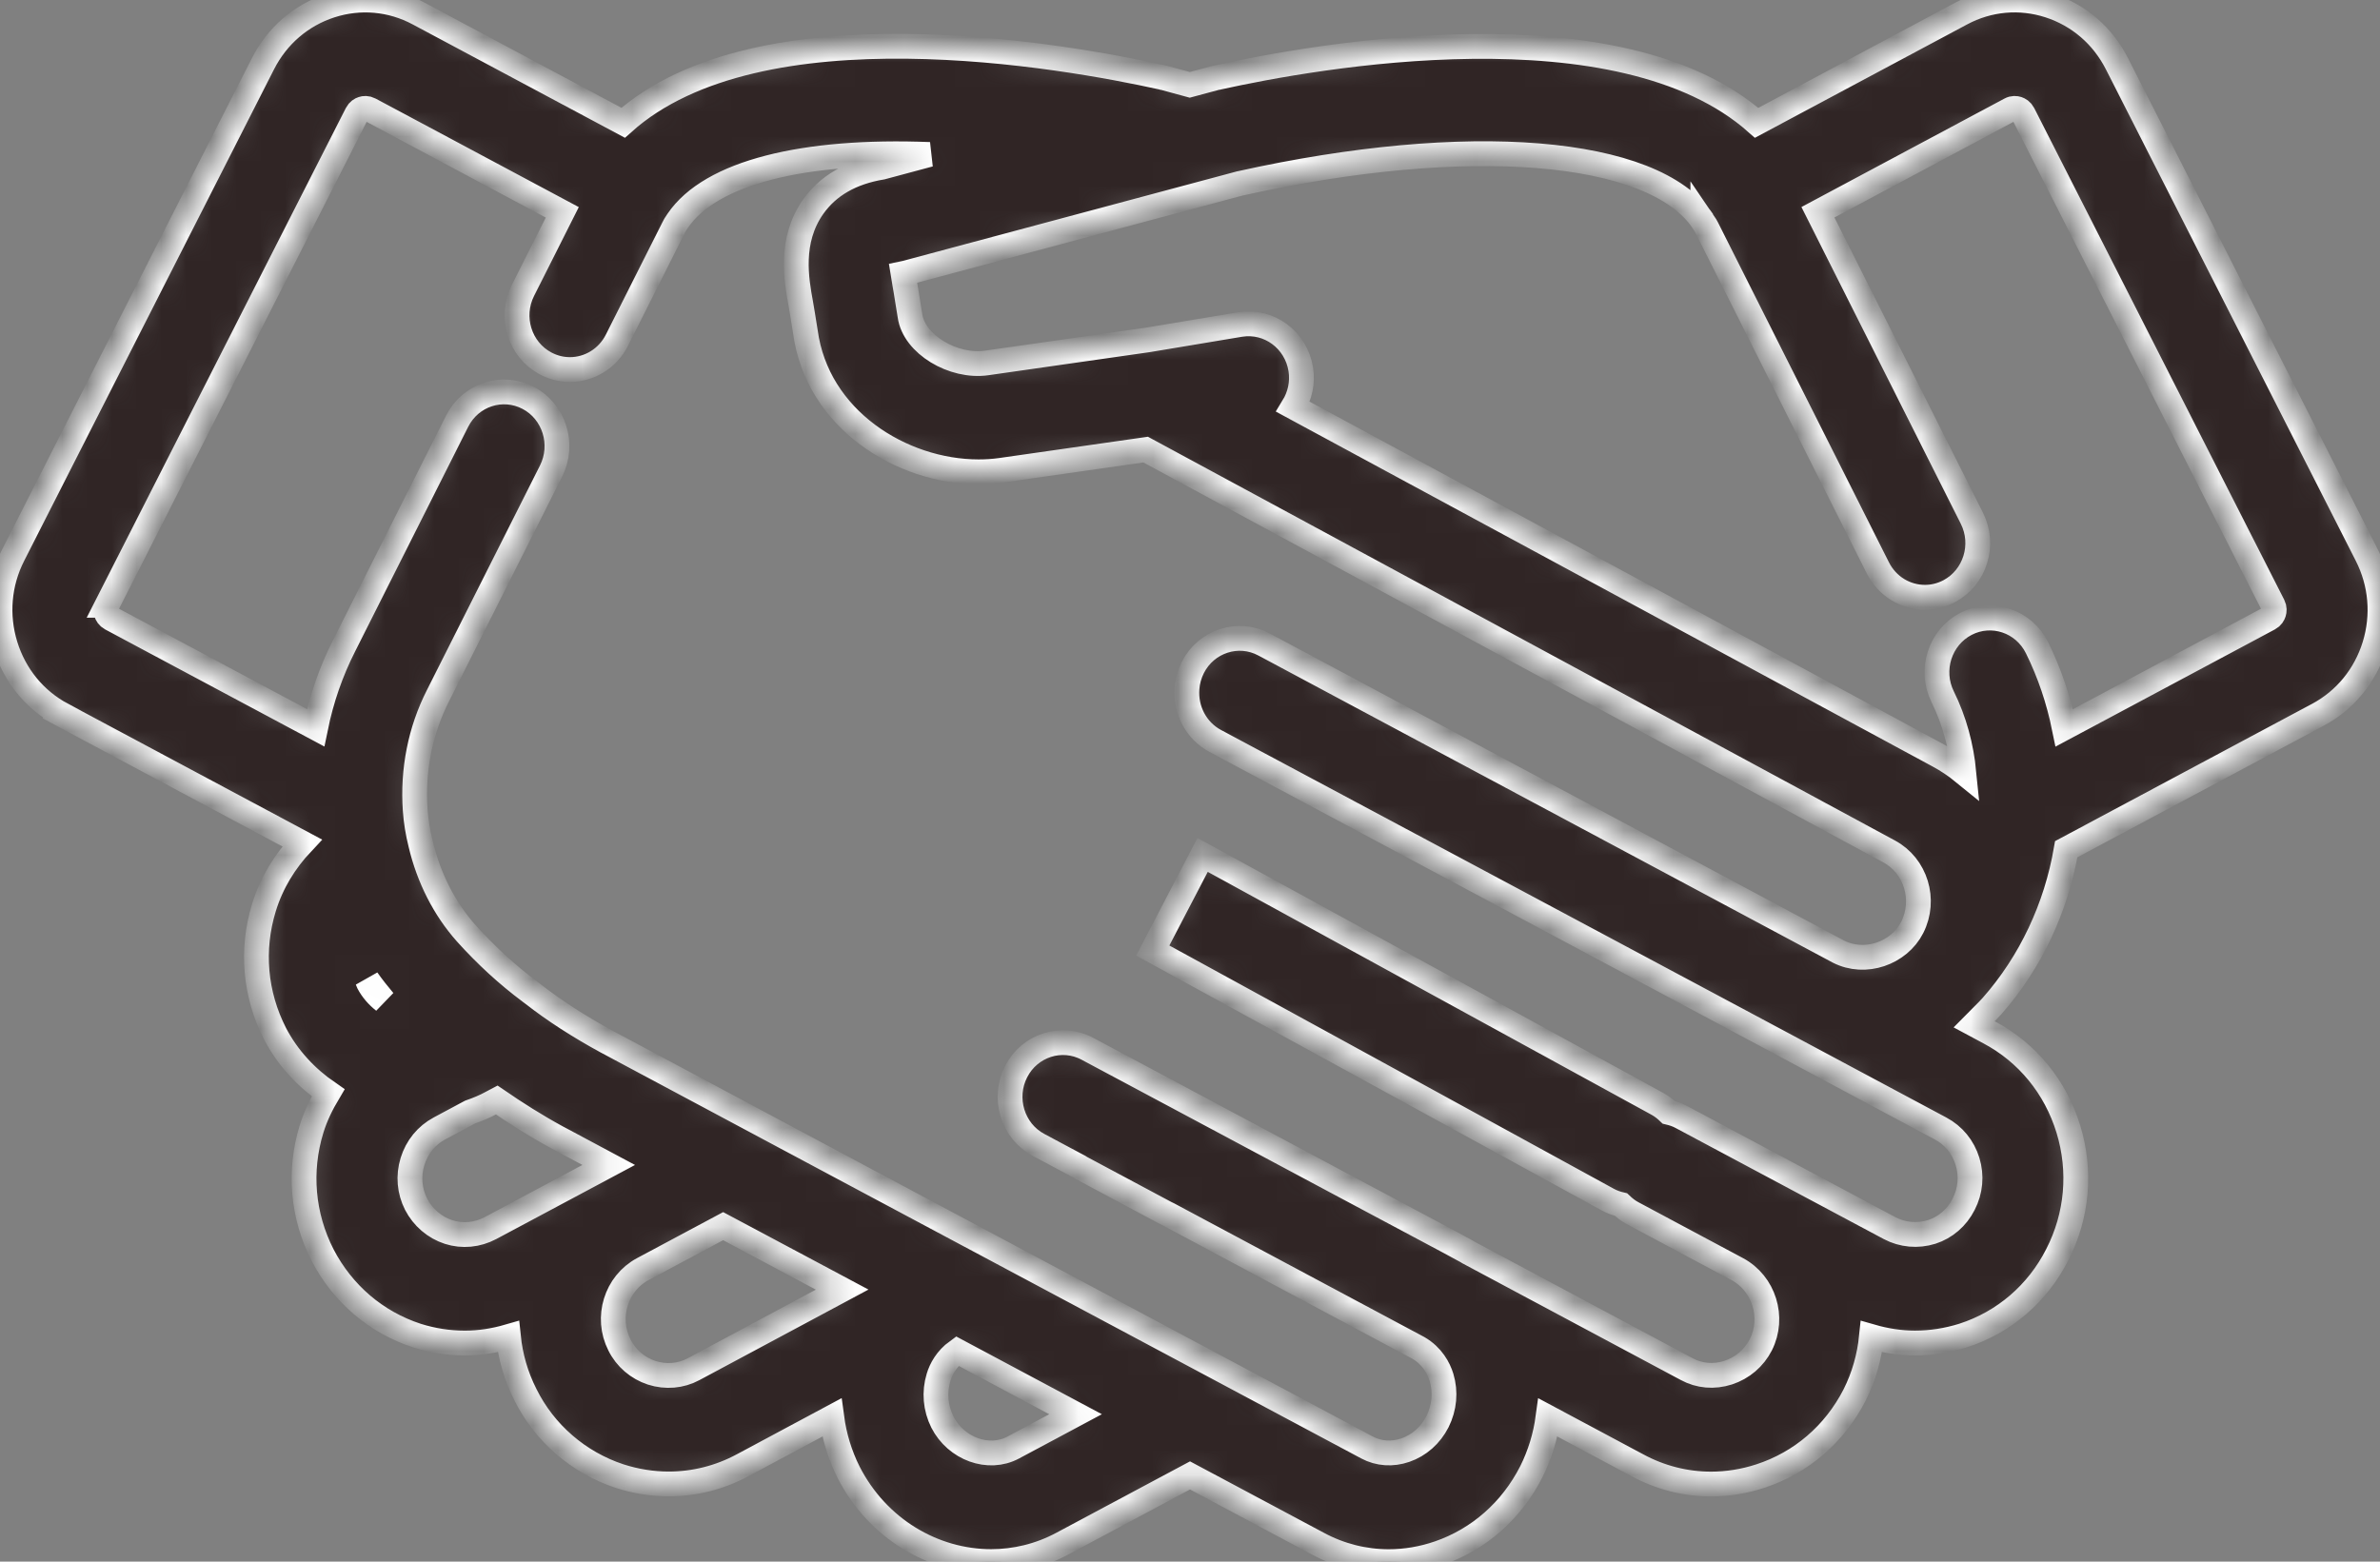 <svg width="96" height="63" viewBox="0 0 96 63" fill="none" xmlns="http://www.w3.org/2000/svg">
<rect x="0" y="0" width="96" height="63" fill="#808080" stroke="none"/>
<mask id="path-1-inside-1_4382_36282" fill="white">
<path d="M2.503 28.831L12.186 34.006C11.494 34.74 10.951 35.615 10.644 36.621C10.125 38.316 10.281 40.114 11.092 41.698C11.605 42.682 12.353 43.478 13.237 44.086C12.964 44.544 12.727 45.025 12.566 45.55C12.045 47.247 12.201 49.046 13.011 50.631C13.825 52.194 15.172 53.345 16.822 53.882C17.456 54.083 18.107 54.181 18.753 54.181C19.346 54.181 19.934 54.088 20.507 53.922C20.589 54.718 20.809 55.51 21.191 56.258C21.955 57.807 23.338 59.007 24.998 59.551C25.649 59.761 26.316 59.865 26.976 59.865C28.007 59.865 29.026 59.611 29.955 59.111L33.551 57.184C33.652 57.941 33.873 58.683 34.225 59.386C35.392 61.676 37.658 62.997 39.977 62.997C40.947 62.997 41.926 62.767 42.838 62.28L48.001 59.521L53.168 62.279C54.058 62.758 55.03 63 56.014 63C56.691 63 57.373 62.886 58.039 62.657C59.647 62.104 60.969 60.942 61.766 59.376C62.117 58.677 62.338 57.937 62.44 57.184L66.039 59.108C66.969 59.613 67.986 59.869 69.016 59.869C69.676 59.869 70.343 59.764 70.994 59.552C72.647 59.015 73.998 57.857 74.807 56.278C75.189 55.521 75.407 54.723 75.488 53.922C76.06 54.087 76.648 54.18 77.241 54.18C77.889 54.18 78.542 54.08 79.181 53.879C80.834 53.347 82.186 52.185 82.982 50.618C83.79 49.047 83.949 47.246 83.43 45.549C82.909 43.85 81.773 42.463 80.236 41.648L79.625 41.321C79.866 41.075 80.118 40.844 80.349 40.587C81.906 38.824 82.941 36.611 83.344 34.259L93.496 28.835C94.597 28.247 95.409 27.253 95.783 26.038C96.156 24.823 96.045 23.532 95.471 22.402L85.388 2.568C84.814 1.438 83.846 0.606 82.659 0.223C81.477 -0.16 80.216 -0.047 79.114 0.542L70.856 4.955C65.325 0.05 53.035 2.255 49.135 3.122C49.127 3.124 49.12 3.128 49.111 3.13C49.089 3.135 49.066 3.134 49.044 3.14L47.991 3.423L46.953 3.14C46.936 3.136 46.92 3.136 46.904 3.133C46.887 3.128 46.874 3.121 46.858 3.118C42.95 2.25 30.615 0.041 25.136 4.953L16.883 0.544C15.781 -0.046 14.522 -0.159 13.337 0.224C12.151 0.607 11.182 1.439 10.608 2.569L0.529 22.398C-0.046 23.527 -0.156 24.819 0.217 26.034C0.591 27.248 1.402 28.241 2.504 28.83L2.503 28.831ZM15.484 40.382C15.229 40.182 15.012 39.933 14.862 39.647C14.841 39.606 14.83 39.561 14.811 39.518C15.022 39.818 15.249 40.103 15.484 40.382L15.484 40.382ZM18.096 49.703C17.532 49.521 17.062 49.116 16.785 48.583C16.513 48.05 16.461 47.438 16.638 46.859C16.817 46.277 17.204 45.802 17.732 45.521L18.961 44.863C19.281 44.752 19.579 44.627 19.825 44.489L20.037 44.377C20.795 44.898 21.595 45.409 22.48 45.889L24.553 46.997L19.783 49.544C19.255 49.824 18.65 49.881 18.096 49.703H18.096ZM27.978 55.235C27.462 55.513 26.857 55.563 26.288 55.381C25.722 55.195 25.252 54.795 24.987 54.258C24.423 53.151 24.847 51.779 25.927 51.199L29.169 49.466C31.194 50.548 32.754 51.382 33.968 52.026L27.978 55.235ZM40.868 58.398C39.876 58.928 38.565 58.452 38.014 57.37C37.731 56.805 37.675 56.164 37.86 55.559C37.956 55.237 38.178 54.818 38.612 54.505L43.384 57.053L40.868 58.398ZM68.686 8.921C68.762 9.031 68.822 9.15 68.858 9.214L75.746 22.911C76.125 23.663 76.871 24.096 77.644 24.096C77.973 24.096 78.307 24.017 78.62 23.852C79.667 23.299 80.078 21.98 79.538 20.906L73.329 8.563L81.088 4.417C81.201 4.355 81.309 4.368 81.38 4.391C81.449 4.414 81.545 4.465 81.606 4.585L91.689 24.419C91.75 24.538 91.736 24.649 91.715 24.72C91.693 24.791 91.642 24.889 91.526 24.95L83.265 29.364C83.038 28.247 82.674 27.16 82.166 26.131C81.632 25.053 80.347 24.624 79.298 25.169C78.248 25.714 77.827 27.031 78.359 28.108C78.834 29.069 79.112 30.109 79.216 31.17C78.894 30.907 78.547 30.671 78.169 30.47L52.161 16.413C52.428 15.977 52.555 15.448 52.469 14.9C52.28 13.709 51.19 12.902 50.021 13.092L46.304 13.711L39.802 14.641C38.449 14.837 36.859 13.882 36.705 12.734L36.581 11.968C36.557 11.801 36.525 11.624 36.493 11.444C36.471 11.33 36.444 11.181 36.422 11.038C36.462 11.03 36.502 11.02 36.54 11.01L48.683 7.756C48.685 7.755 48.687 7.755 48.688 7.755L50.028 7.396C50.032 7.395 50.036 7.396 50.041 7.395C59.203 5.358 66.689 5.962 68.686 8.922L68.686 8.921ZM4.312 24.419L14.396 4.585C14.457 4.466 14.551 4.413 14.622 4.391C14.691 4.368 14.798 4.355 14.914 4.417L22.68 8.566L21.093 11.718C20.554 12.79 20.963 14.111 22.011 14.664C22.323 14.829 22.657 14.908 22.988 14.908C23.761 14.908 24.506 14.476 24.885 13.723L27.166 9.192C27.203 9.115 27.242 9.041 27.337 8.907C28.663 6.95 32.43 6.032 37.495 6.231L35.574 6.746C34.334 6.95 33.399 7.488 32.795 8.347C31.837 9.711 32.126 11.296 32.299 12.244C32.322 12.376 32.347 12.505 32.368 12.652L32.486 13.385C32.961 16.913 36.365 19.034 39.475 19.034C39.783 19.034 40.089 19.014 40.388 18.971L46.211 18.138L76.193 34.345C77.276 34.923 77.695 36.3 77.131 37.415C76.597 38.462 75.231 38.938 74.157 38.39L73.734 38.164L50.991 26.002C49.948 25.442 48.657 25.858 48.113 26.929C47.976 27.201 47.899 27.487 47.878 27.774C47.811 28.624 48.235 29.473 49.019 29.892L71.723 42.022L74.923 43.734C74.926 43.736 74.93 43.737 74.933 43.739L78.273 45.525C78.799 45.804 79.185 46.276 79.362 46.854C79.538 47.43 79.485 48.04 79.205 48.584C78.932 49.123 78.472 49.519 77.921 49.697C77.35 49.876 76.742 49.82 76.219 49.545L70.723 46.612C70.723 46.612 70.722 46.612 70.721 46.611L67.816 45.06C67.653 44.972 67.482 44.916 67.312 44.876C67.179 44.748 67.034 44.631 66.865 44.538L57.721 39.532C57.721 39.532 57.721 39.532 57.719 39.531L48.509 34.489L46.498 38.347L55.709 43.389C55.709 43.389 55.709 43.39 55.711 43.39L64.855 48.396C65.027 48.49 65.205 48.553 65.386 48.595C65.523 48.726 65.671 48.845 65.845 48.938L68.75 50.491H68.751L68.847 50.542L70.07 51.196C71.154 51.775 71.58 53.152 71.025 54.25C70.749 54.79 70.28 55.189 69.708 55.375C69.137 55.559 68.546 55.511 68.028 55.229L59.212 50.517C59.197 50.509 59.184 50.497 59.169 50.488L58.399 50.071C58.399 50.071 49.479 45.315 49.022 45.065C49.008 45.057 48.995 45.05 48.981 45.043L43.866 42.312C42.825 41.752 41.533 42.163 40.986 43.233C40.439 44.302 40.841 45.624 41.884 46.185L43.544 47.071C43.563 47.082 43.578 47.096 43.597 47.107L47.014 48.933C47.056 48.956 47.1 48.977 47.142 48.996L57.21 54.377C57.771 54.701 58.032 55.202 58.143 55.562C58.322 56.152 58.264 56.792 57.981 57.355C57.703 57.902 57.242 58.31 56.684 58.502C56.157 58.683 55.611 58.645 55.142 58.395L39.573 50.086C39.559 50.078 39.544 50.071 39.531 50.064C39.058 49.816 30.525 45.255 30.188 45.076C30.181 45.073 30.157 45.059 30.157 45.059L24.465 42.018C23.349 41.41 22.349 40.764 21.492 40.094C21.47 40.076 21.443 40.056 21.414 40.036C21.402 40.026 21.39 40.018 21.378 40.008C20.466 39.328 19.619 38.551 18.802 37.646C17.927 36.66 17.296 35.427 16.969 34.05C16.853 33.589 16.78 33.14 16.748 32.68C16.635 31.066 16.95 29.474 17.665 28.067L22.229 19C22.768 17.927 22.359 16.607 21.312 16.054C20.265 15.501 18.978 15.92 18.438 16.994L13.878 26.054C13.348 27.098 12.964 28.21 12.73 29.36L4.477 24.951C4.361 24.889 4.31 24.792 4.288 24.721C4.268 24.651 4.252 24.54 4.313 24.419L4.312 24.419Z"/>
</mask>
<path d="M2.503 28.831L12.186 34.006C11.494 34.74 10.951 35.615 10.644 36.621C10.125 38.316 10.281 40.114 11.092 41.698C11.605 42.682 12.353 43.478 13.237 44.086C12.964 44.544 12.727 45.025 12.566 45.55C12.045 47.247 12.201 49.046 13.011 50.631C13.825 52.194 15.172 53.345 16.822 53.882C17.456 54.083 18.107 54.181 18.753 54.181C19.346 54.181 19.934 54.088 20.507 53.922C20.589 54.718 20.809 55.51 21.191 56.258C21.955 57.807 23.338 59.007 24.998 59.551C25.649 59.761 26.316 59.865 26.976 59.865C28.007 59.865 29.026 59.611 29.955 59.111L33.551 57.184C33.652 57.941 33.873 58.683 34.225 59.386C35.392 61.676 37.658 62.997 39.977 62.997C40.947 62.997 41.926 62.767 42.838 62.28L48.001 59.521L53.168 62.279C54.058 62.758 55.03 63 56.014 63C56.691 63 57.373 62.886 58.039 62.657C59.647 62.104 60.969 60.942 61.766 59.376C62.117 58.677 62.338 57.937 62.44 57.184L66.039 59.108C66.969 59.613 67.986 59.869 69.016 59.869C69.676 59.869 70.343 59.764 70.994 59.552C72.647 59.015 73.998 57.857 74.807 56.278C75.189 55.521 75.407 54.723 75.488 53.922C76.06 54.087 76.648 54.18 77.241 54.18C77.889 54.18 78.542 54.08 79.181 53.879C80.834 53.347 82.186 52.185 82.982 50.618C83.79 49.047 83.949 47.246 83.43 45.549C82.909 43.85 81.773 42.463 80.236 41.648L79.625 41.321C79.866 41.075 80.118 40.844 80.349 40.587C81.906 38.824 82.941 36.611 83.344 34.259L93.496 28.835C94.597 28.247 95.409 27.253 95.783 26.038C96.156 24.823 96.045 23.532 95.471 22.402L85.388 2.568C84.814 1.438 83.846 0.606 82.659 0.223C81.477 -0.16 80.216 -0.047 79.114 0.542L70.856 4.955C65.325 0.05 53.035 2.255 49.135 3.122C49.127 3.124 49.12 3.128 49.111 3.13C49.089 3.135 49.066 3.134 49.044 3.14L47.991 3.423L46.953 3.14C46.936 3.136 46.92 3.136 46.904 3.133C46.887 3.128 46.874 3.121 46.858 3.118C42.95 2.25 30.615 0.041 25.136 4.953L16.883 0.544C15.781 -0.046 14.522 -0.159 13.337 0.224C12.151 0.607 11.182 1.439 10.608 2.569L0.529 22.398C-0.046 23.527 -0.156 24.819 0.217 26.034C0.591 27.248 1.402 28.241 2.504 28.83L2.503 28.831ZM15.484 40.382C15.229 40.182 15.012 39.933 14.862 39.647C14.841 39.606 14.83 39.561 14.811 39.518C15.022 39.818 15.249 40.103 15.484 40.382L15.484 40.382ZM18.096 49.703C17.532 49.521 17.062 49.116 16.785 48.583C16.513 48.05 16.461 47.438 16.638 46.859C16.817 46.277 17.204 45.802 17.732 45.521L18.961 44.863C19.281 44.752 19.579 44.627 19.825 44.489L20.037 44.377C20.795 44.898 21.595 45.409 22.48 45.889L24.553 46.997L19.783 49.544C19.255 49.824 18.65 49.881 18.096 49.703H18.096ZM27.978 55.235C27.462 55.513 26.857 55.563 26.288 55.381C25.722 55.195 25.252 54.795 24.987 54.258C24.423 53.151 24.847 51.779 25.927 51.199L29.169 49.466C31.194 50.548 32.754 51.382 33.968 52.026L27.978 55.235ZM40.868 58.398C39.876 58.928 38.565 58.452 38.014 57.37C37.731 56.805 37.675 56.164 37.86 55.559C37.956 55.237 38.178 54.818 38.612 54.505L43.384 57.053L40.868 58.398ZM68.686 8.921C68.762 9.031 68.822 9.15 68.858 9.214L75.746 22.911C76.125 23.663 76.871 24.096 77.644 24.096C77.973 24.096 78.307 24.017 78.62 23.852C79.667 23.299 80.078 21.98 79.538 20.906L73.329 8.563L81.088 4.417C81.201 4.355 81.309 4.368 81.38 4.391C81.449 4.414 81.545 4.465 81.606 4.585L91.689 24.419C91.75 24.538 91.736 24.649 91.715 24.72C91.693 24.791 91.642 24.889 91.526 24.95L83.265 29.364C83.038 28.247 82.674 27.16 82.166 26.131C81.632 25.053 80.347 24.624 79.298 25.169C78.248 25.714 77.827 27.031 78.359 28.108C78.834 29.069 79.112 30.109 79.216 31.17C78.894 30.907 78.547 30.671 78.169 30.47L52.161 16.413C52.428 15.977 52.555 15.448 52.469 14.9C52.28 13.709 51.19 12.902 50.021 13.092L46.304 13.711L39.802 14.641C38.449 14.837 36.859 13.882 36.705 12.734L36.581 11.968C36.557 11.801 36.525 11.624 36.493 11.444C36.471 11.33 36.444 11.181 36.422 11.038C36.462 11.03 36.502 11.02 36.54 11.01L48.683 7.756C48.685 7.755 48.687 7.755 48.688 7.755L50.028 7.396C50.032 7.395 50.036 7.396 50.041 7.395C59.203 5.358 66.689 5.962 68.686 8.922L68.686 8.921ZM4.312 24.419L14.396 4.585C14.457 4.466 14.551 4.413 14.622 4.391C14.691 4.368 14.798 4.355 14.914 4.417L22.68 8.566L21.093 11.718C20.554 12.79 20.963 14.111 22.011 14.664C22.323 14.829 22.657 14.908 22.988 14.908C23.761 14.908 24.506 14.476 24.885 13.723L27.166 9.192C27.203 9.115 27.242 9.041 27.337 8.907C28.663 6.95 32.43 6.032 37.495 6.231L35.574 6.746C34.334 6.95 33.399 7.488 32.795 8.347C31.837 9.711 32.126 11.296 32.299 12.244C32.322 12.376 32.347 12.505 32.368 12.652L32.486 13.385C32.961 16.913 36.365 19.034 39.475 19.034C39.783 19.034 40.089 19.014 40.388 18.971L46.211 18.138L76.193 34.345C77.276 34.923 77.695 36.3 77.131 37.415C76.597 38.462 75.231 38.938 74.157 38.39L73.734 38.164L50.991 26.002C49.948 25.442 48.657 25.858 48.113 26.929C47.976 27.201 47.899 27.487 47.878 27.774C47.811 28.624 48.235 29.473 49.019 29.892L71.723 42.022L74.923 43.734C74.926 43.736 74.93 43.737 74.933 43.739L78.273 45.525C78.799 45.804 79.185 46.276 79.362 46.854C79.538 47.43 79.485 48.04 79.205 48.584C78.932 49.123 78.472 49.519 77.921 49.697C77.35 49.876 76.742 49.82 76.219 49.545L70.723 46.612C70.723 46.612 70.722 46.612 70.721 46.611L67.816 45.06C67.653 44.972 67.482 44.916 67.312 44.876C67.179 44.748 67.034 44.631 66.865 44.538L57.721 39.532C57.721 39.532 57.721 39.532 57.719 39.531L48.509 34.489L46.498 38.347L55.709 43.389C55.709 43.389 55.709 43.39 55.711 43.39L64.855 48.396C65.027 48.49 65.205 48.553 65.386 48.595C65.523 48.726 65.671 48.845 65.845 48.938L68.75 50.491H68.751L68.847 50.542L70.07 51.196C71.154 51.775 71.58 53.152 71.025 54.25C70.749 54.79 70.28 55.189 69.708 55.375C69.137 55.559 68.546 55.511 68.028 55.229L59.212 50.517C59.197 50.509 59.184 50.497 59.169 50.488L58.399 50.071C58.399 50.071 49.479 45.315 49.022 45.065C49.008 45.057 48.995 45.05 48.981 45.043L43.866 42.312C42.825 41.752 41.533 42.163 40.986 43.233C40.439 44.302 40.841 45.624 41.884 46.185L43.544 47.071C43.563 47.082 43.578 47.096 43.597 47.107L47.014 48.933C47.056 48.956 47.1 48.977 47.142 48.996L57.21 54.377C57.771 54.701 58.032 55.202 58.143 55.562C58.322 56.152 58.264 56.792 57.981 57.355C57.703 57.902 57.242 58.31 56.684 58.502C56.157 58.683 55.611 58.645 55.142 58.395L39.573 50.086C39.559 50.078 39.544 50.071 39.531 50.064C39.058 49.816 30.525 45.255 30.188 45.076C30.181 45.073 30.157 45.059 30.157 45.059L24.465 42.018C23.349 41.41 22.349 40.764 21.492 40.094C21.47 40.076 21.443 40.056 21.414 40.036C21.402 40.026 21.39 40.018 21.378 40.008C20.466 39.328 19.619 38.551 18.802 37.646C17.927 36.66 17.296 35.427 16.969 34.05C16.853 33.589 16.78 33.14 16.748 32.68C16.635 31.066 16.95 29.474 17.665 28.067L22.229 19C22.768 17.927 22.359 16.607 21.312 16.054C20.265 15.501 18.978 15.92 18.438 16.994L13.878 26.054C13.348 27.098 12.964 28.21 12.73 29.36L4.477 24.951C4.361 24.889 4.31 24.792 4.288 24.721C4.268 24.651 4.252 24.54 4.313 24.419L4.312 24.419Z" fill="#302525" stroke="white" mask="url(#path-1-inside-1_4382_36282)"/>
</svg>
